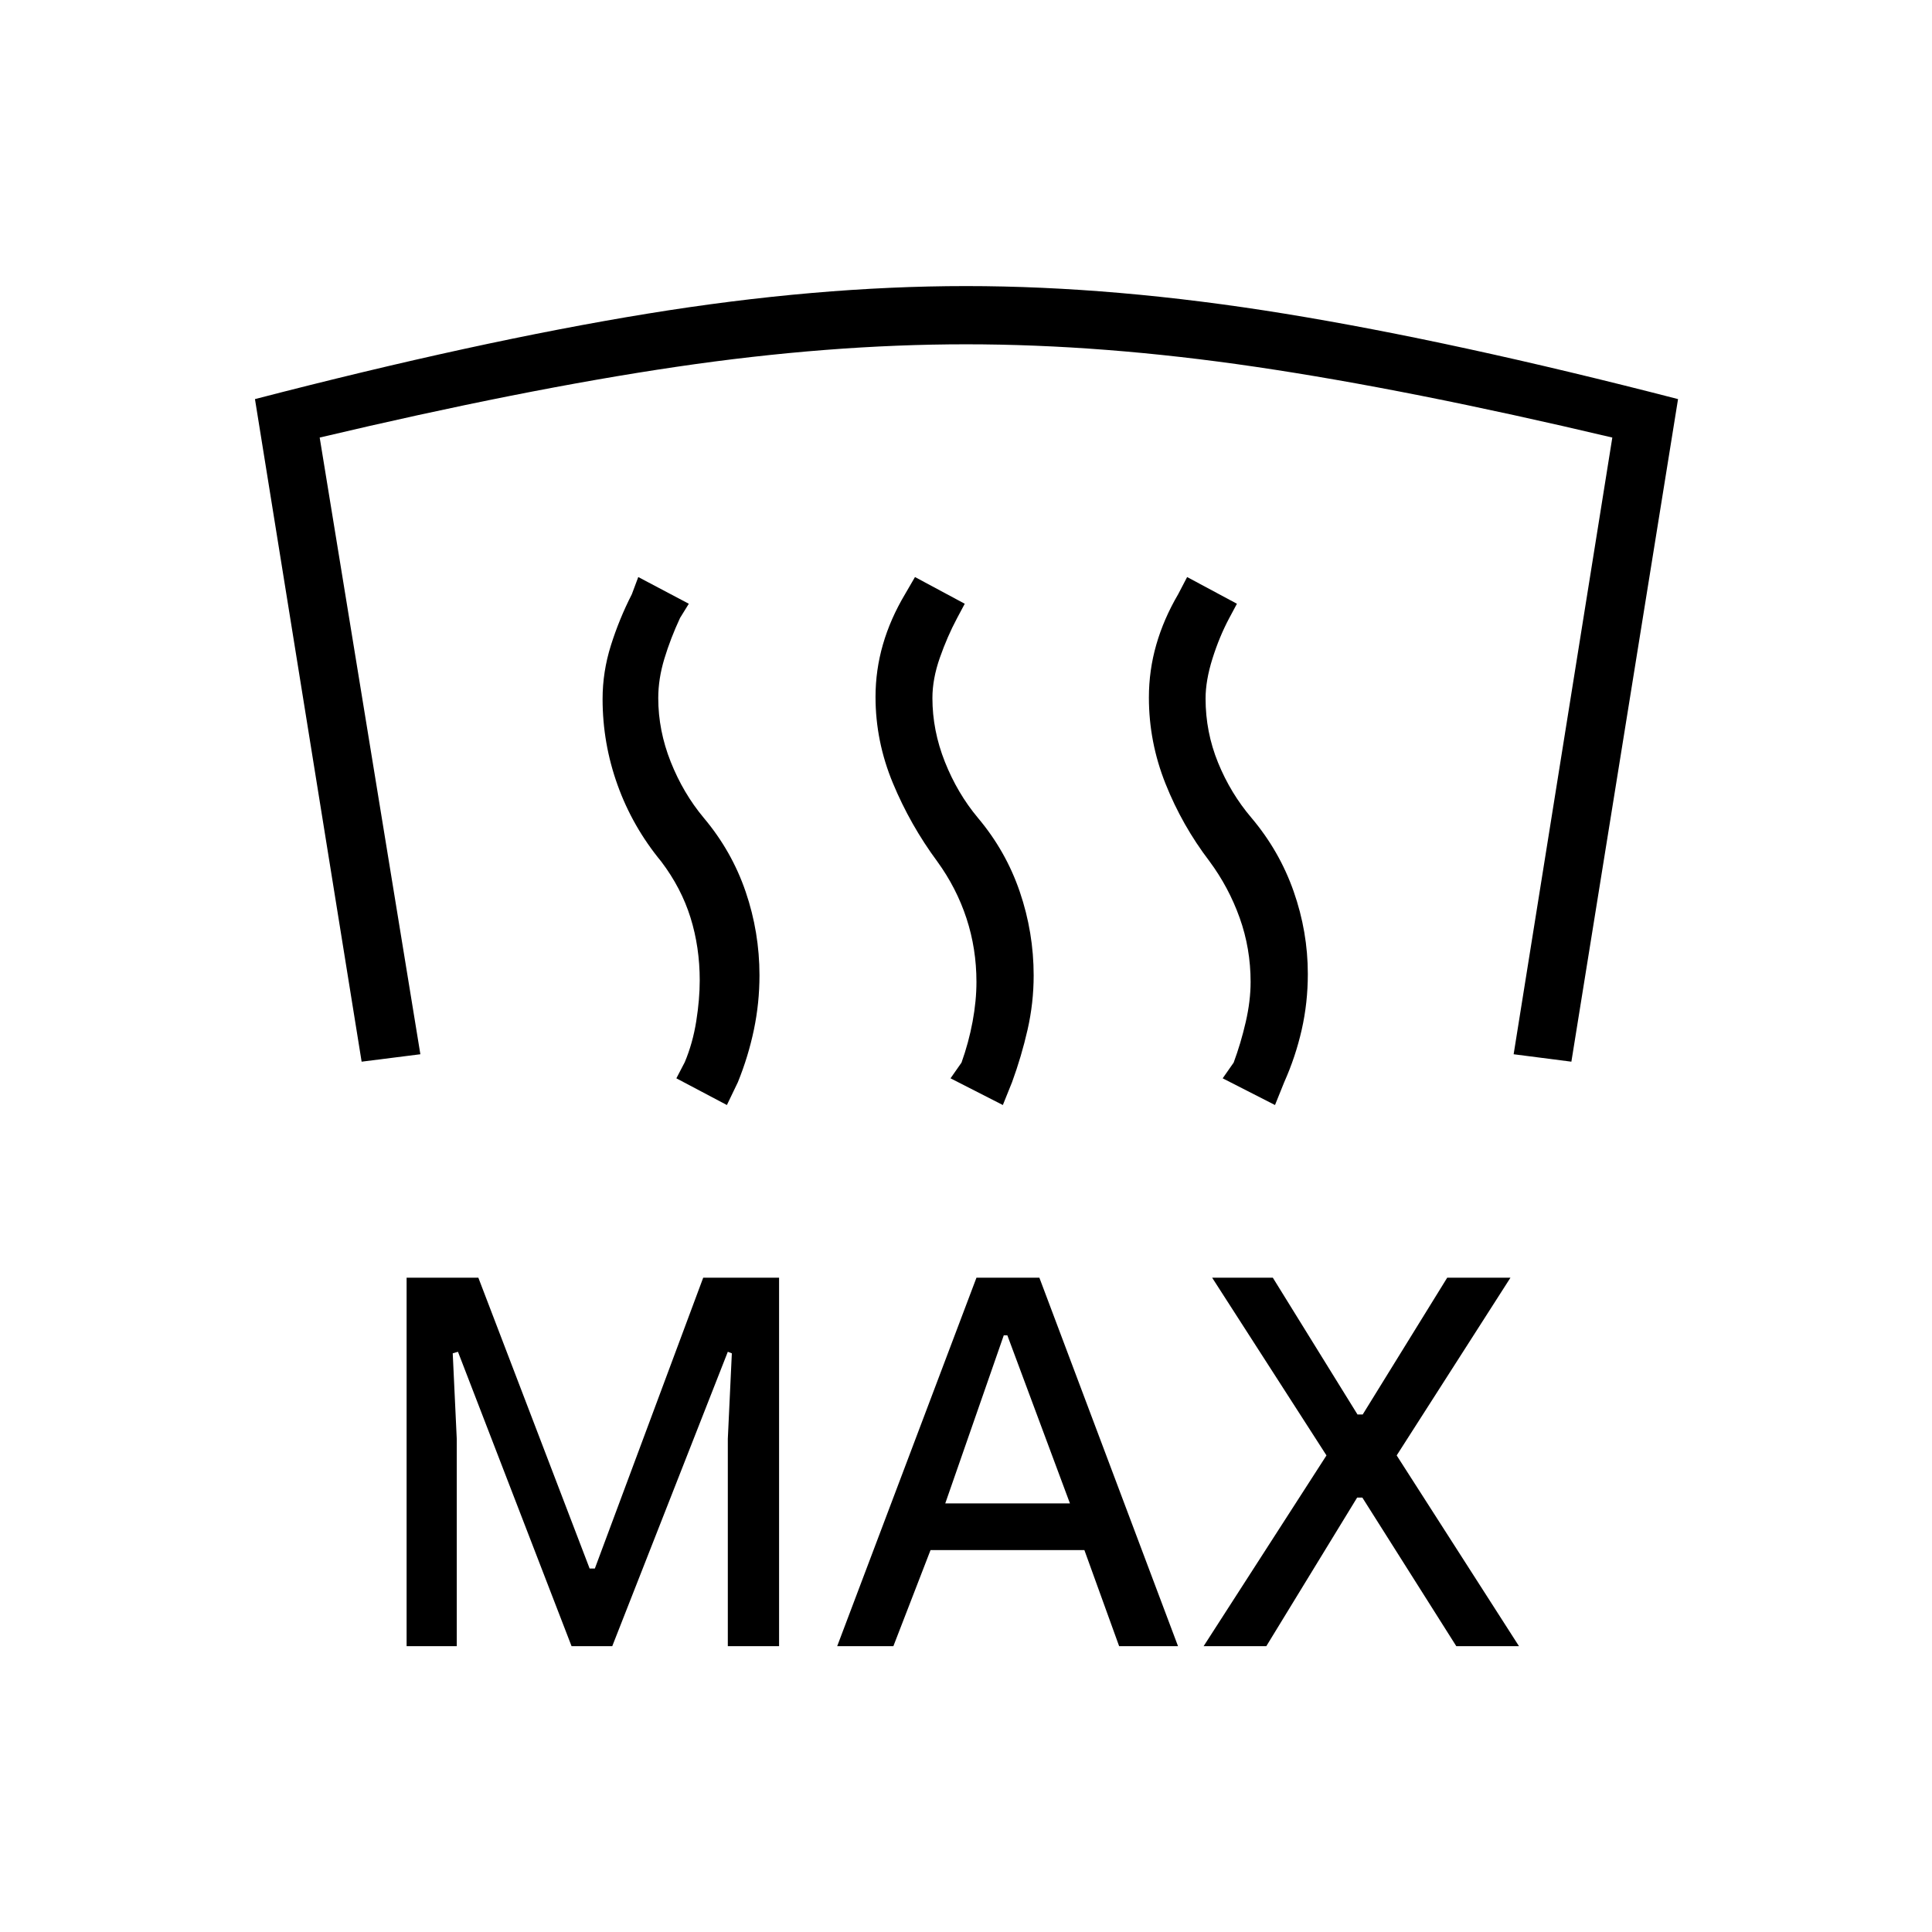 <svg xmlns="http://www.w3.org/2000/svg" height="20" viewBox="0 -960 960 960" width="20"><path d="M202.04-142.04v-183.08h35.65l55.29 144.5h2.6l53.84-144.5h37.7v183.08h-25.47v-103l2-42.5-2-.77-57.42 146.27H284l-56.44-146.27-2.6.77 2 42.5v103h-24.92Zm213.96 0 69.2-183.08h31.26l68.89 183.08h-29.26l-17.26-47.73h-76.45l-18.46 47.73H416Zm182.08 0 61.04-94.77-56.81-88.31h30.15l42.07 67.97h2.59l41.99-67.97h31.43L694-236.81l60.77 94.77h-31.15l-46.67-73.81h-2.6l-45.12 73.81h-31.15Zm-128.39-70.92h61.96l-31.11-83.54h-1.77l-29.08 83.54ZM480-817.85q74.15 0 158.48 13.73 84.33 13.74 195.33 42.43l-53 329.23-28.69-3.69 49.03-306.43q-101.14-23.93-177.13-35.13-76-11.21-144.02-11.21-68.02 0-144.02 11.21-75.99 11.2-177.13 35.13l50.03 306.43-29.19 3.69-53-329.23q110.62-28.69 194.89-42.43 84.27-13.73 158.42-13.73Zm153.54 406.93-26-13.27L613-432q3.58-9.65 6-20.17 2.42-10.52 2.42-19.91 0-16.64-5.44-31.86-5.44-15.21-15.02-28.13-13.55-17.76-21.81-38.48-8.27-20.72-8.27-42.83 0-13.54 3.68-26.31 3.67-12.77 10.86-25.04l4.46-8.54L614.62-660l-3.87 7.24q-4.83 9.07-8.27 19.97-3.44 10.91-3.44 19.91 0 16.64 6.21 31.85 6.21 15.22 16.56 27.37 13.94 16.49 20.99 36.58 7.05 20.08 7.05 41.04 0 14.31-3.04 27.71-3.04 13.41-8.69 26.06l-4.58 11.35Zm-135.23 0-26-13.27 5.46-7.81q3.58-10.01 5.5-20.35 1.92-10.34 1.92-19.73 0-16.51-4.95-31.6-4.96-15.09-14.48-28.21-13.45-18.19-22.09-38.98-8.63-20.79-8.63-42.84 0-13.29 3.67-26.01 3.67-12.73 10.98-25.01l4.96-8.54L479.38-660l-3.86 7.24q-4.83 9.07-8.52 19.59-3.69 10.52-3.69 20.02 0 16.14 6.21 31.74 6.21 15.6 16.37 27.76 13.93 16.52 20.83 36.75 6.9 20.23 6.9 41.63 0 13.62-3.03 26.92-3.03 13.3-7.71 26.08l-4.57 11.35Zm-137.12 0-25.11-13.27 4.17-8.01q3.98-9.45 5.71-20.36 1.73-10.9 1.73-20.29 0-16.51-4.59-31.21-4.59-14.71-14.52-27.83-14.27-17.3-21.71-38.02-7.45-20.72-7.45-42.79 0-13.51 4.14-26.64 4.13-13.12 10.4-25.39l3.19-8.54L342.27-660l-4.35 7.04q-4.73 10.15-7.79 20.23-3.05 10.08-3.05 19.58 0 16.14 6.21 31.74 6.21 15.6 16.37 27.76 13.93 16.52 20.83 36.69 6.89 20.18 6.89 41.58 0 13.73-2.77 27.03-2.78 13.3-7.96 26.08l-5.46 11.35Z"/></svg>